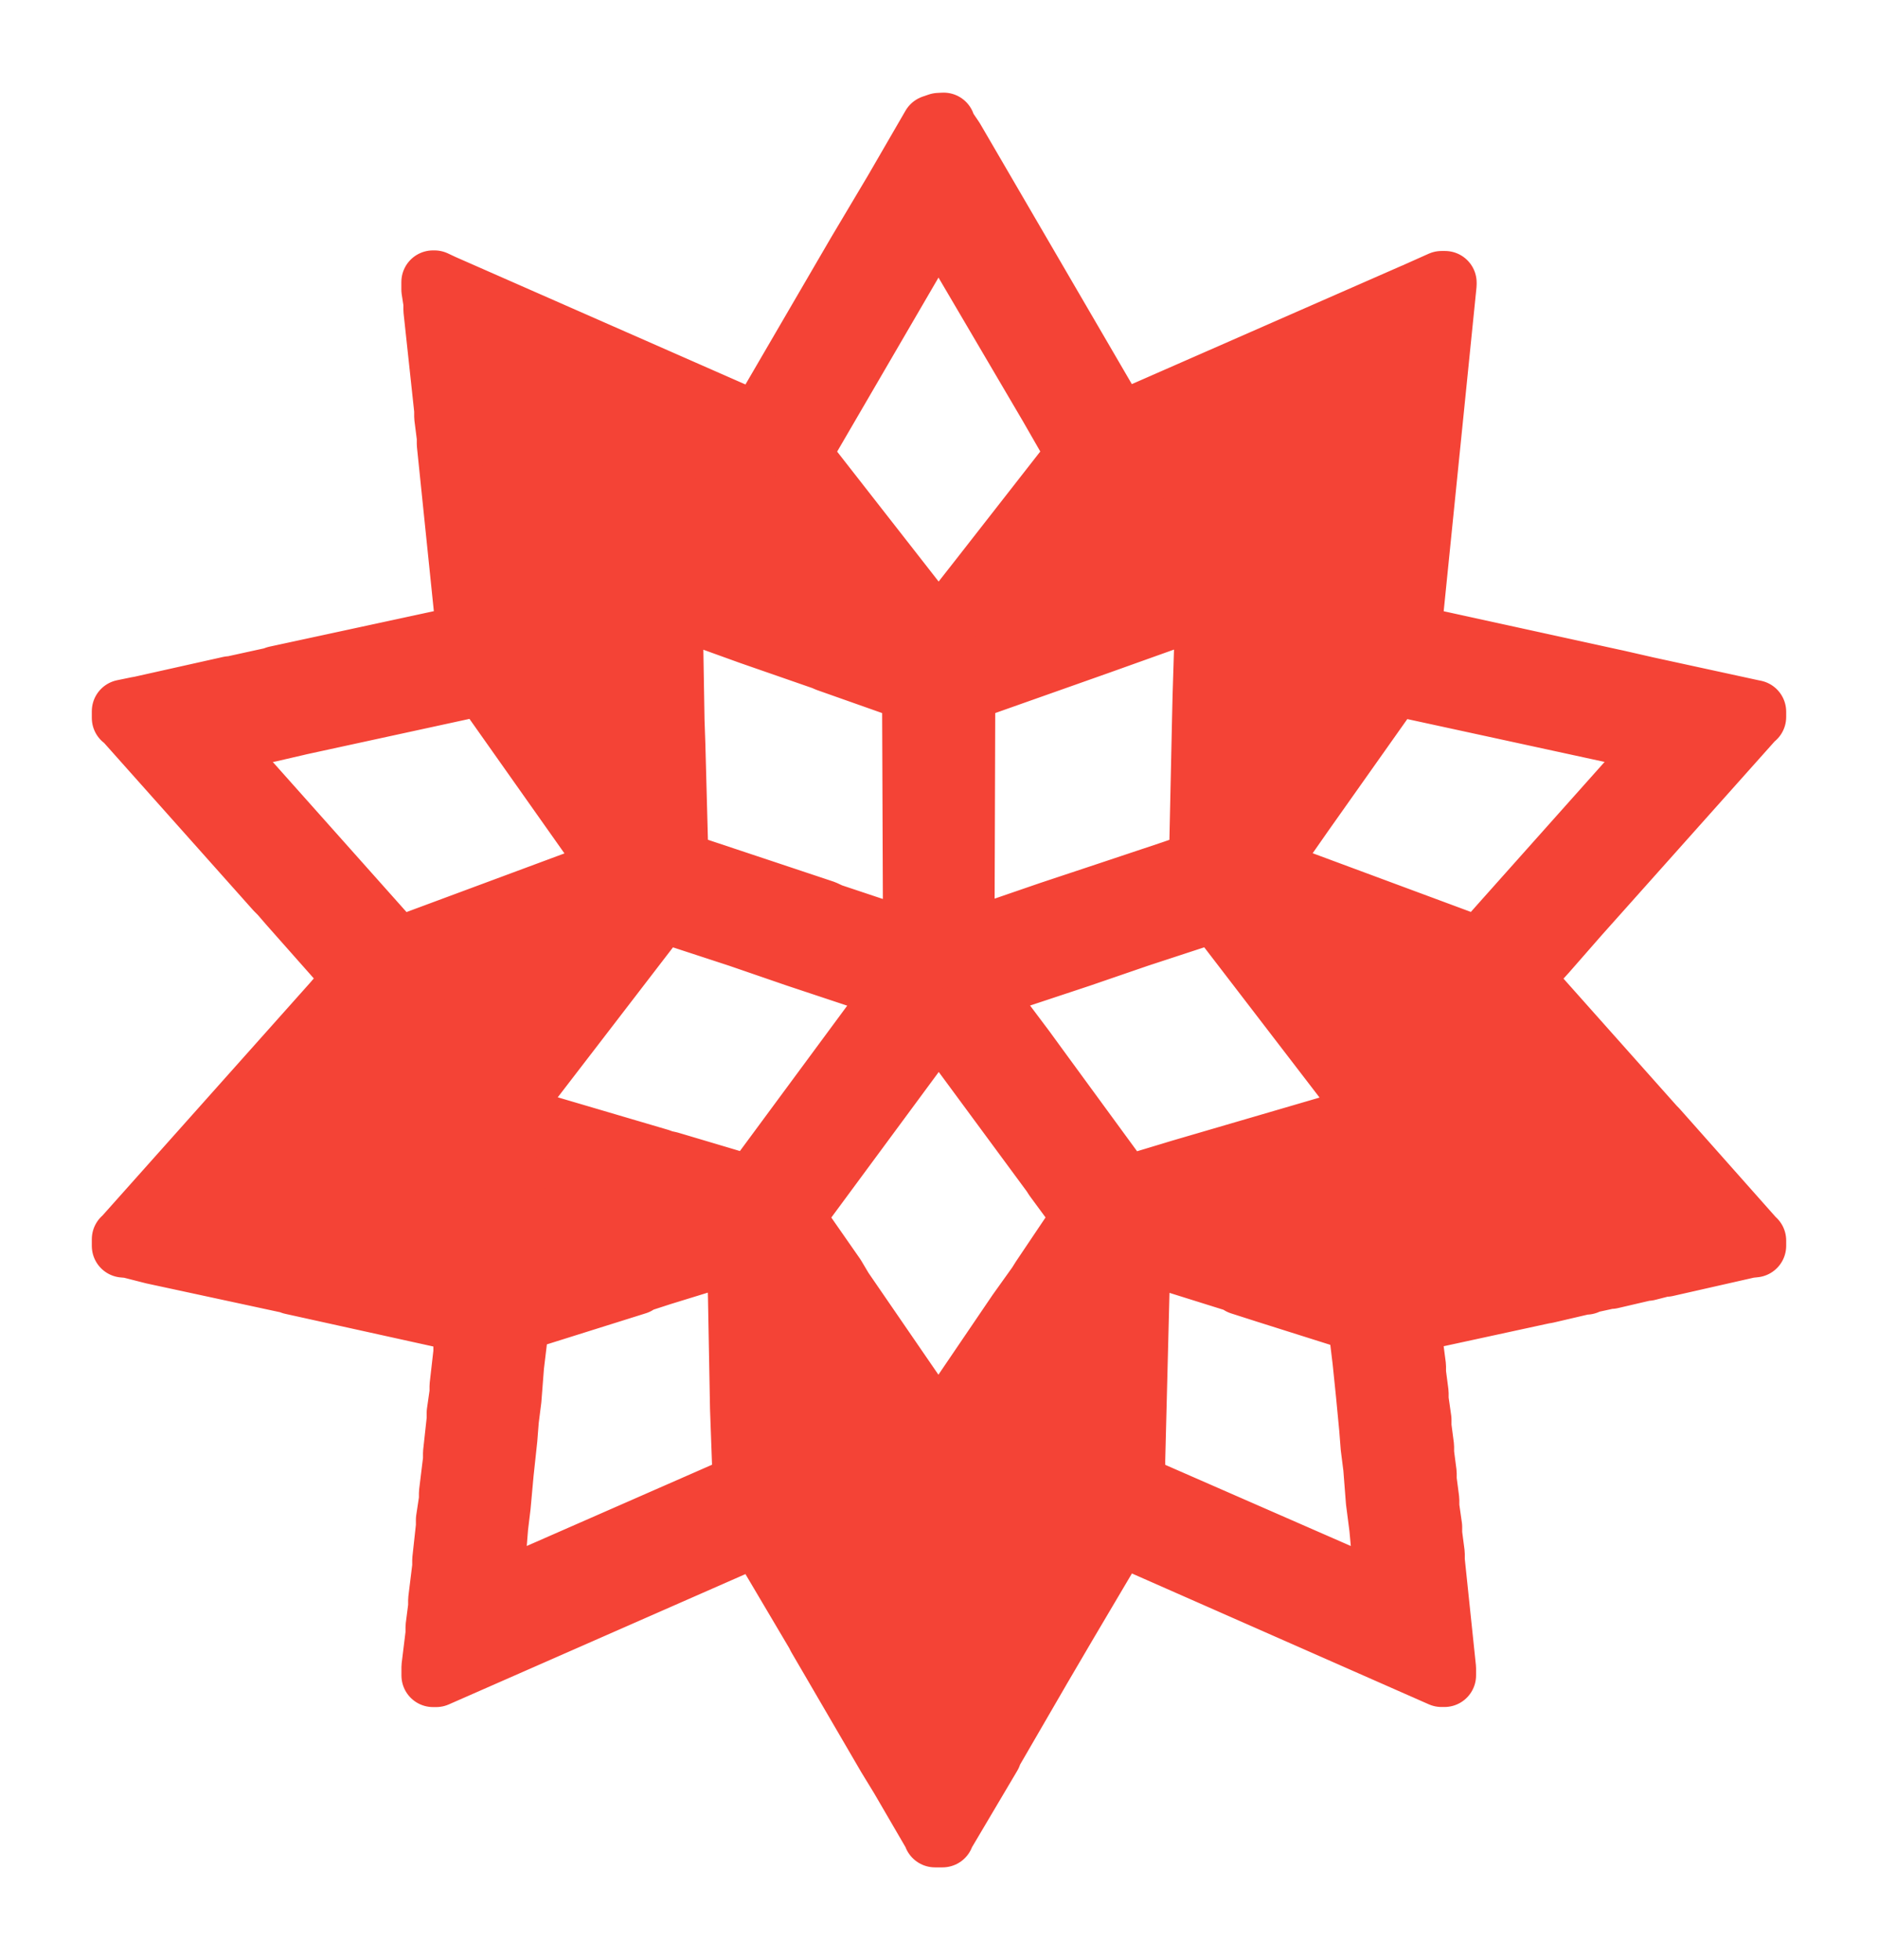 <svg xmlns="http://www.w3.org/2000/svg" viewBox="0 0 23 24" xmlns:v="https://vecta.io/nano"><path d="M11.498 1.525l-.073.025-.46.794-.454.763-1.217 2.089h-.018L5.421 3.501l-.1-.047h-.018v.092l.025.163v.086l.132 1.226v.082l.032.252v.082l.22 2.137v.075l.018.082v.06l-2.348.507-.04.015-.457.1-.025.01h-.042l-1.096.245-.04.007-.17.035v.082l.018.01 1.859 2.086.053.053.114.132.804.908v.006l-.053.05-.22.256-2.565 2.876-.01.007v.082l.072.006.294.075 1.698.366v.006l2.139.472h.015v.047l-.035.252v.081l-.047.412v.082l-.035.245v.082l-.045.412v.081l-.05.409v.081l-.037.245v.082l-.045.412v.082l-.05.407v.082l-.032.248v.082l-.05.407v.104h.037l3.642-1.6.294-.135h.018l.177.312.539.911.015.032.854 1.465.16.262.404.694.007.022h.092l.004-.022.018-.025.56-.946.015-.042.599-1.033.316-.539.645-1.091.05.013 3.905 1.721h.035v-.085l-.138-1.32v-.082l-.032-.245V18.7l-.035-.245v-.085l-.032-.245v-.081l-.032-.245v-.082l-.032-.245v-.085l-.035-.245v-.082l-.032-.245v-.082l-.032-.245v-.085l-.025-.17v-.053l1.632-.354.042-.007.459-.107h.028v-.01l.23-.05.029-.01h.042l.382-.089.025-.01h.042l.195-.05h.032l1.015-.23.07-.007v-.064l-.015-.013-1.191-1.342-.028-.028-.196-.22-1.428-1.604v-.006l.294-.324.4-.457 2.149-2.408.015-.01v-.064l-.035-.007-1.288-.28-.372-.085-.047-.01-2.481-.543v-.045l.432-4.264v-.021h-.042l-.302.135-.01.015h-.025l-3.306 1.45-.297.135h-.015L11.67 1.712l-.098-.145-.015-.045zm-.002 1.113l1.365 2.323.34.592-.007.025-1.181 1.512-.517.659-.012-.01-.258-.334-.04-.05L9.79 5.568l.029-.063 1.378-2.366.287-.491zm4.909 2.039l-.007.025-.168.226-.538.066zm-9.817.004l.053.021.677.299h-.498l-.224-.299zm10.345.319l-.123 1.248-.113-.927.226-.308zm-9.259.157l.053.023.705.309-.757-.174zm7.387.116l.021.168-1.318.403.003-.003.16-.072 1.015-.444zM9.655 6.39l.943 1.204v.01l-1.129-.403zm3.549.171l.209.683-.233.083-.089.022-.702.255.007-.022.776-.981zm-4.999.836l.986.356.898.312.048.021 1.053.372.012 3.086-.362-.117-.671-.224-.081-.038-.735-.245-.769-.256-.291-.1-.01-.255-.032-1.195-.01-.287-.015-.894-.013-.297zm6.583 0l-.012.227-.028.901-.007.302-.032 1.475-.01.262-.337.117-.734.245-.77.256-.712.245-.354.117.01-3.086 1.632-.577zm.584.437l.089.735.791-.097-.916 1.302-.018.006.01-.183.018-.877zm-9.451.536l.152.22 1.447 2.049-2.607.968-.05.015-1.972-2.213-.28-.312.003-.01.114-.018.425-.1.139-.022.337-.078.042-.01zm11.146.003l3.284.713.029.01-.022.025-1.954 2.191-.277.312-.092-.035-2.563-.951.475-.681.152-.215zm-10.295.149h.861l.035 1.258-.013-.006-.763-1.078zm1.358 2.625l.152.06.77.252.712.245.746.248.489.167-.064.092-1.723 2.334-1.015-.302-.082-.018-.035-.015-1.901-.56.938-1.22.981-1.277zm6.731 0l.032.006 1.787 2.328.132.17-.127.035-.032.015-2.196.642-.105.032-.564.17-.018-.003-1.053-1.44-.174-.239-.546-.727-.007-.018.469-.16.769-.255.713-.245.769-.252zm-7.766.305l-.007.021-.404.523-.292-.291.658-.245zm8.802 0l.042.007.579.212.713.27-.661.394-.375-.479-.029-.042-.262-.341zm-10.843.75l-.669.668.354-.397.207-.23zm12.911.016l.067.025.045.042.554.627.042.042.204.229-.255.135zm-6.473.265l.022.015 1.38 1.872.032.05.343.466.007.031-.088.117-.422.628-.047.075-.245.343-.971 1.43-.012.007-1.181-1.72-.095-.16-.494-.709-.007-.037 1.617-2.191.007-.01zm7.827 1.194l.565.633.063.082-.272-.092-.037-.013zm-15.785.148l.297.299-.637.218-.152.05.038-.057zm13.225.47l-.855.448.346.659-.185-.057-.27-.088-1.093-.349.012-.01zm-9.687.255l1.222.356-.006.007-.458.145-.442.135-.032.01-.491.157zm-2.766.048l.318.319 2.007.517-.567.18-.054.004-2.103-.469-.744-.157.007-.006zm14.966.205l.548.188v.003l-.457.1-.042.015-1.069.23zm-10.231.507l.007.227.01.347.025 1.362.025.691-.007.255-.24.107-2.862 1.255.032-.372.032-.255.018-.227.031-.256.037-.407.045-.419.018-.23.032-.252.032-.412.05-.415.013-.139 1.455-.457.003-.015.302-.098zm4.909 0l1.245.39v.015l.312.1 1.146.362.022.23.031.255.042.409.04.419.018.23.032.252.032.412.042.325.078.848-.078-.04-3.025-1.323-.004-.305.06-2.369zm-4.295.617l.015.007.067.107.599.875-.639.532-.035-1.439zm3.671 0h.007l-.004.06-.021.678-.004.214-.479-.223zm-2.889 3.605l.763.916.002.371-.018-.007-.025-.05-.464-.791-.012-.018zm1.531.609l.183.084-.343.586-.018.007.002-.532z" fill="#f44336" fill-rule="evenodd" stroke="#f44336" stroke-linejoin="round" stroke-width=".775"/></svg>